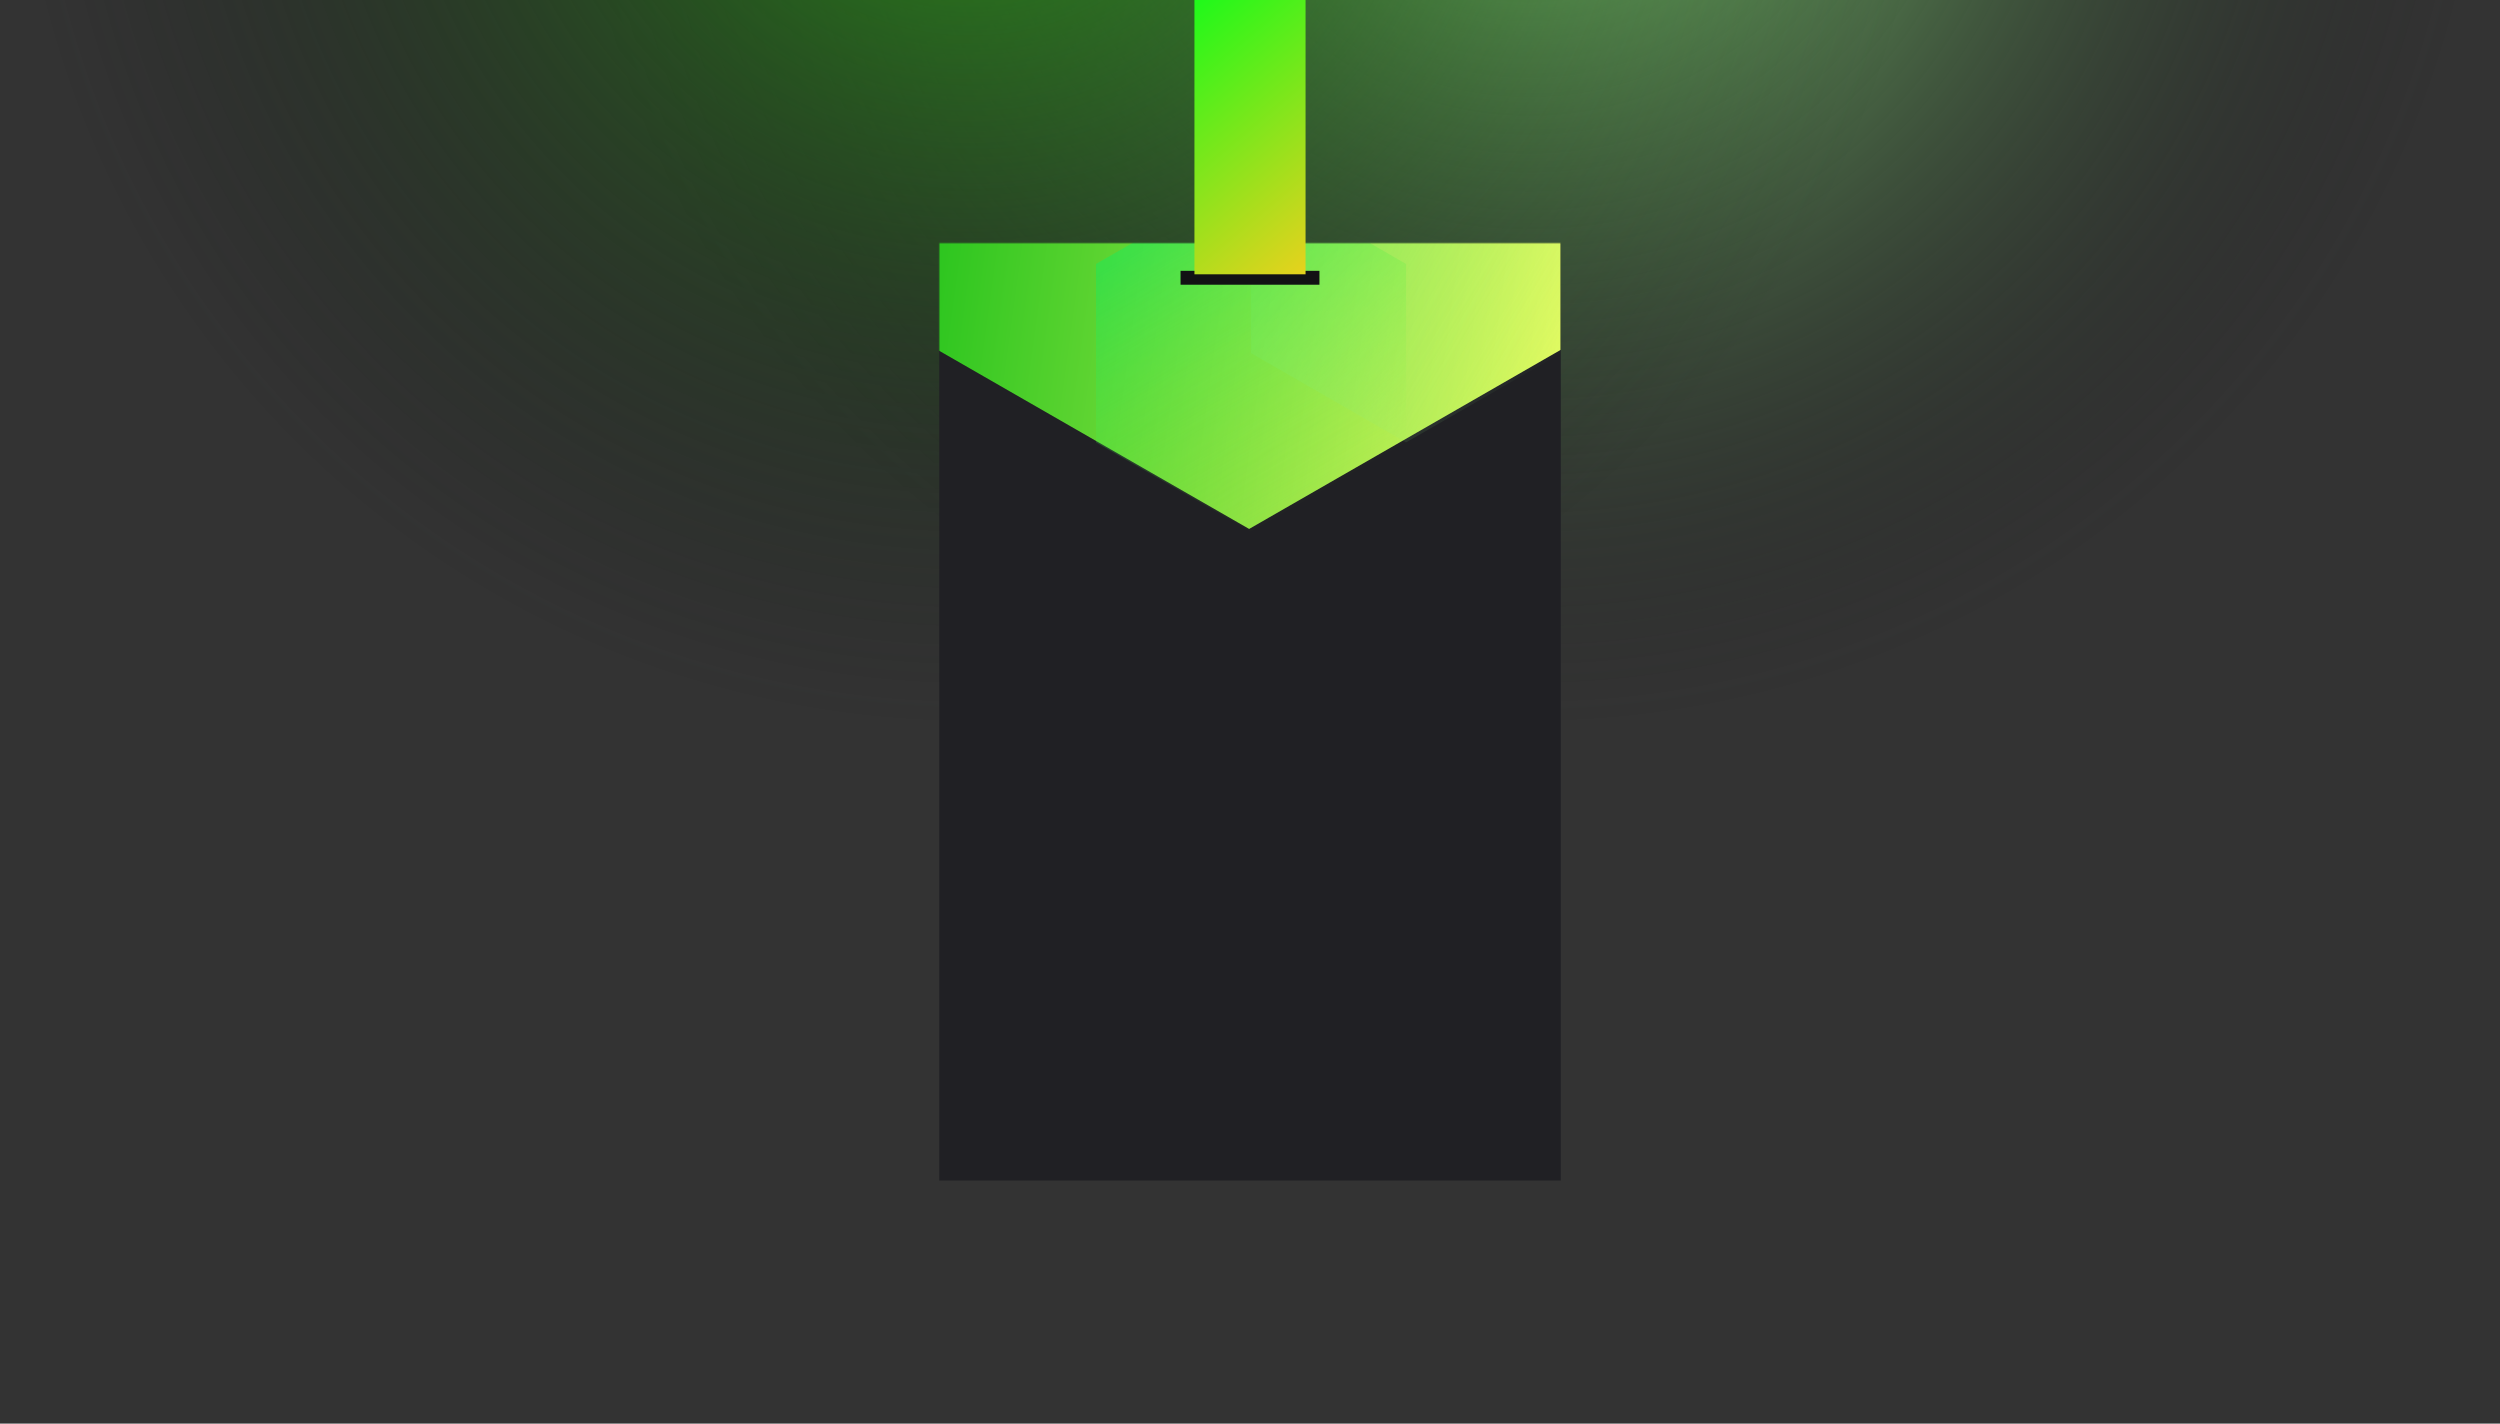 <svg width="1440" height="820" viewBox="0 0 1440 820" fill="none" xmlns="http://www.w3.org/2000/svg">
<rect x="0" y="0" width="1440" height="820" fill="#333333" stroke="none"/>
<g clip-path="url(#clip0_)">
<circle cx="881" cy="-137" r="559" transform="rotate(-180 881 -137)" fill="url(#paint0_radial_)"/>
<circle cx="559" cy="-137" r="559" transform="rotate(-180 559 -137)" fill="url(#paint1_radial_)"/>
<rect x="541" y="140" width="358" height="540" fill="#202024"/>
<mask id="mask0_" style="mask-type:alpha" maskUnits="userSpaceOnUse" x="541" y="140" width="358" height="540">
<rect x="541" y="140" width="358" height="540" fill="#202024"/>
</mask>
<g mask="url(#mask0_)">
<path d="M899 201.492V-256.824L719.5 -360L540 -256.824V201.492L719.5 304.674L899 201.492Z" fill="url(#paint2_linear_)"/>
<g style="mix-blend-mode:luminosity" opacity="0.4">
<path d="M720.6 203.416V100.607L809.899 49.197L899.199 100.607V203.416L809.899 254.826L720.6 203.416Z" fill="url(#paint3_linear_)"/>
<path d="M809.899 254.848V152.038L720.6 100.629L631.3 152.038V254.848L720.6 306.258L809.899 254.848Z" fill="url(#paint4_linear_)"/>
</g>
</g>
<rect x="680" y="156" width="80" height="8" fill="#121214"/>
<rect x="688" width="64" height="158" fill="url(#paint5_linear_)"/>
</g>
<defs>
<radialGradient id="paint0_radial_" cx="0" cy="0" r="1" gradientUnits="userSpaceOnUse" gradientTransform="translate(881 -137) rotate(90) scale(559)">
<stop stop-color="#96FD86"/>
<stop offset="1" stop-color="#121214" stop-opacity="0"/>
</radialGradient>
<radialGradient id="paint1_radial_" cx="0" cy="0" r="1" gradientUnits="userSpaceOnUse" gradientTransform="translate(559 -137) rotate(90) scale(559)">
<stop stop-color="#299218"/>
<stop offset="1" stop-color="#121214" stop-opacity="0"/>
</radialGradient>
<linearGradient id="paint2_linear_" x1="540" y1="-344.234" x2="979.976" y2="-283.679" gradientUnits="userSpaceOnUse">
<stop stop-color="#0CBC13"/>
<stop offset="1" stop-color="#E7FC64"/>
</linearGradient>
<linearGradient id="paint3_linear_" x1="899.199" y1="209.194" x2="720.875" y2="101.586" gradientUnits="userSpaceOnUse">
<stop stop-color="#95E687" stop-opacity="0"/>
<stop offset="1" stop-color="#75F482"/>
</linearGradient>
<linearGradient id="paint4_linear_" x1="720.6" y1="105.357" x2="809.515" y2="257.094" gradientUnits="userSpaceOnUse">
<stop stop-color="#0AEF65"/>
<stop offset="1" stop-color="#7CF244" stop-opacity="0"/>
</linearGradient>
<linearGradient id="paint5_linear_" x1="649.5" y1="4.93019e-08" x2="782" y2="158" gradientUnits="userSpaceOnUse">
<stop stop-color="#00FF19"/>
<stop offset="1" stop-color="#FFCD1E"/>
</linearGradient>
<clipPath id="clip0_">
<rect width="1440" height="820" fill="white"/>
</clipPath>
</defs>
</svg>
